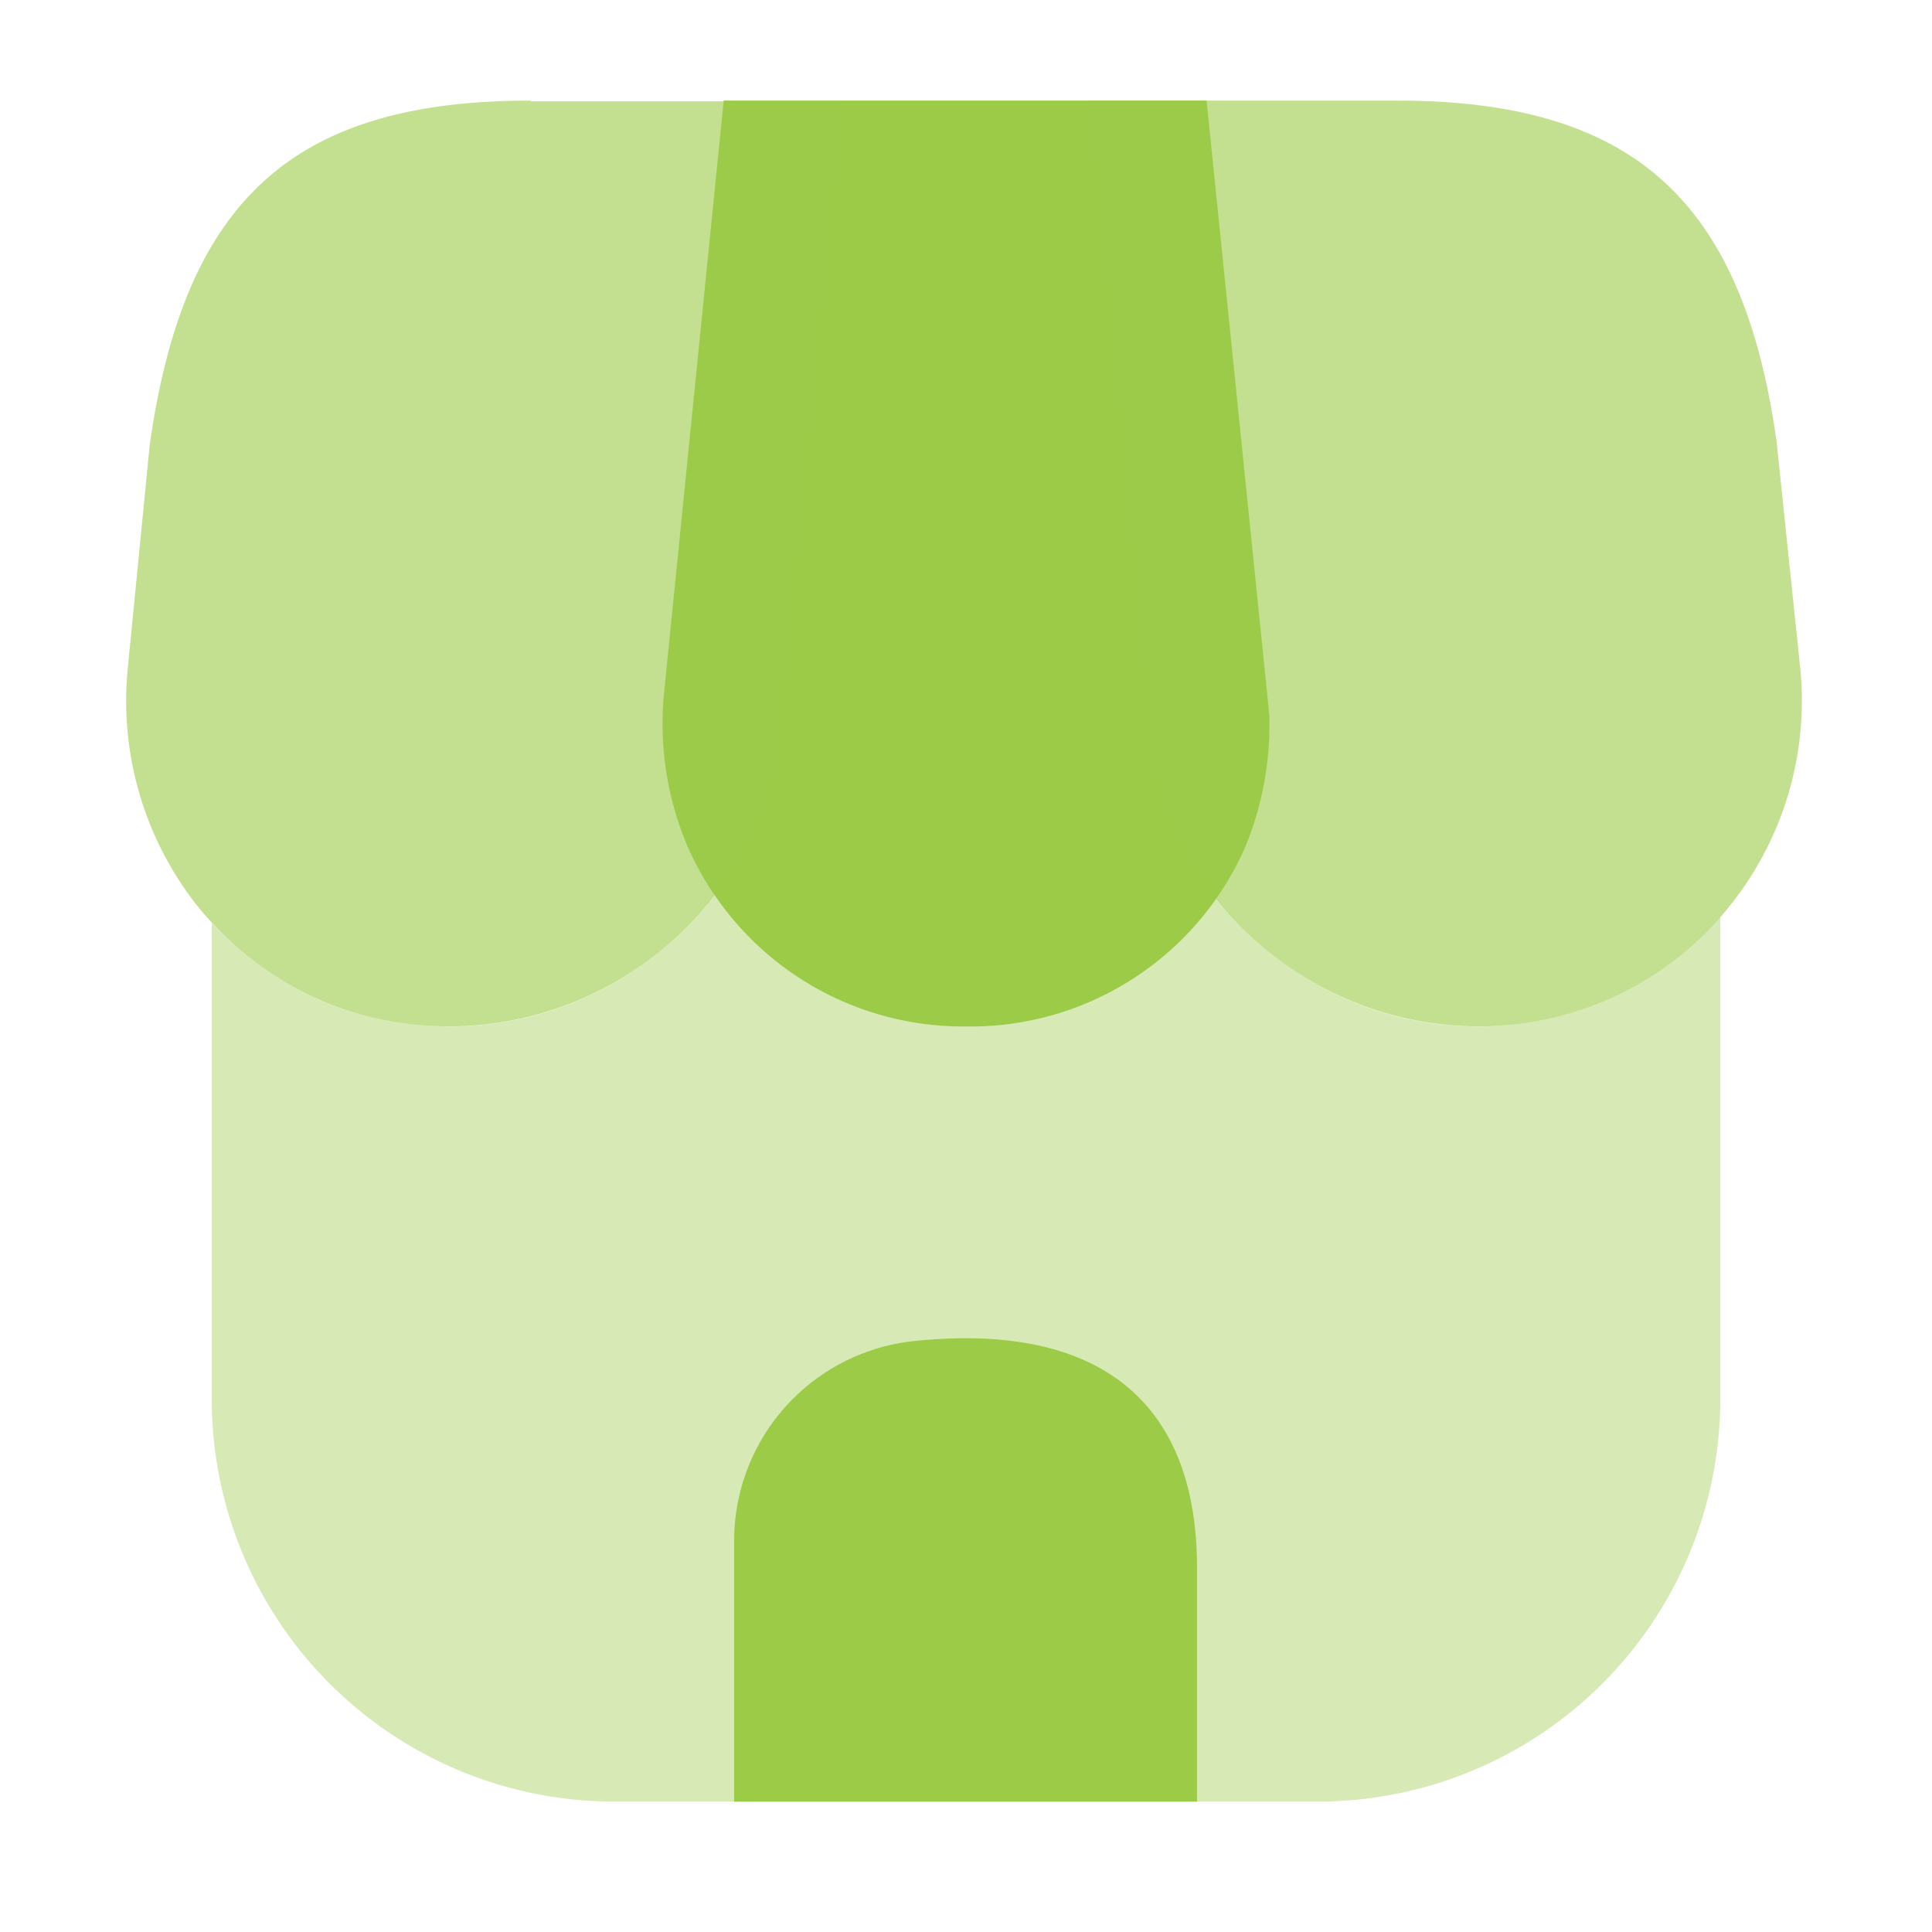 <svg xmlns="http://www.w3.org/2000/svg" width="20.34" height="20.34" viewBox="0 0 20.34 20.34">
  <g id="vuesax_bulk_shop" data-name="vuesax/bulk/shop" transform="translate(-172 -252)">
    <g id="shop" transform="translate(172 252)">
      <path id="Vector" d="M15.882.237V5.314a4.239,4.239,0,0,1-4.237,4.237H4.237A4.239,4.239,0,0,1,0,5.314V.3A3.455,3.455,0,0,0,2.551,1.39,3.469,3.469,0,0,0,5.288,0,3.182,3.182,0,0,0,7.941,1.39,3.165,3.165,0,0,0,10.577.034,3.474,3.474,0,0,0,13.289,1.39,3.382,3.382,0,0,0,15.882.237Z" transform="translate(2.229 9.416)" fill="#9ccb48" opacity="0.4"/>
      <path id="Vector-2" data-name="Vector" d="M5.726,0H.642L.014,6.238A3.3,3.3,0,0,0,.26,7.848a3.167,3.167,0,0,0,2.932,1.9,3.158,3.158,0,0,0,2.941-1.89,3.372,3.372,0,0,0,.254-1.22V6.475Z" transform="translate(6.977 1.059)" fill="#9ccb48"/>
      <path id="Vector-3" data-name="Vector" d="M7.5,5.949,7.255,3.6C6.9,1.042,5.738,0,3.254,0H0L.627,6.356A3.044,3.044,0,0,1,.644,6.7a3.236,3.236,0,0,0,.39,1.212A3.514,3.514,0,0,0,4.068,9.746a3.375,3.375,0,0,0,2.78-1.381A3.451,3.451,0,0,0,7.5,5.949Z" transform="translate(11.45 1.059)" fill="#9ccb48" opacity="0.6"/>
      <path id="Vector-4" data-name="Vector" d="M4.254,0C1.762,0,.61,1.042.245,3.627L.016,5.958A3.484,3.484,0,0,0,.711,8.433,3.4,3.4,0,0,0,3.449,9.746,3.508,3.508,0,0,0,6.474,7.924a3.155,3.155,0,0,0,.407-1.28L7.542.008H4.254Z" transform="translate(1.331 1.059)" fill="#9ccb48" opacity="0.6"/>
      <path id="Vector-5" data-name="Vector" d="M1.89.03A2.115,2.115,0,0,0,0,2.14V4.878H4.873V2.437C4.882.665,3.839-.174,1.89.03Z" transform="translate(7.729 14.089)" fill="#9ccb48"/>
      <path id="Vector-6" data-name="Vector" d="M0,0H20.34V20.34H0Z" fill="none" opacity="0"/>
    </g>
  </g>
</svg>
